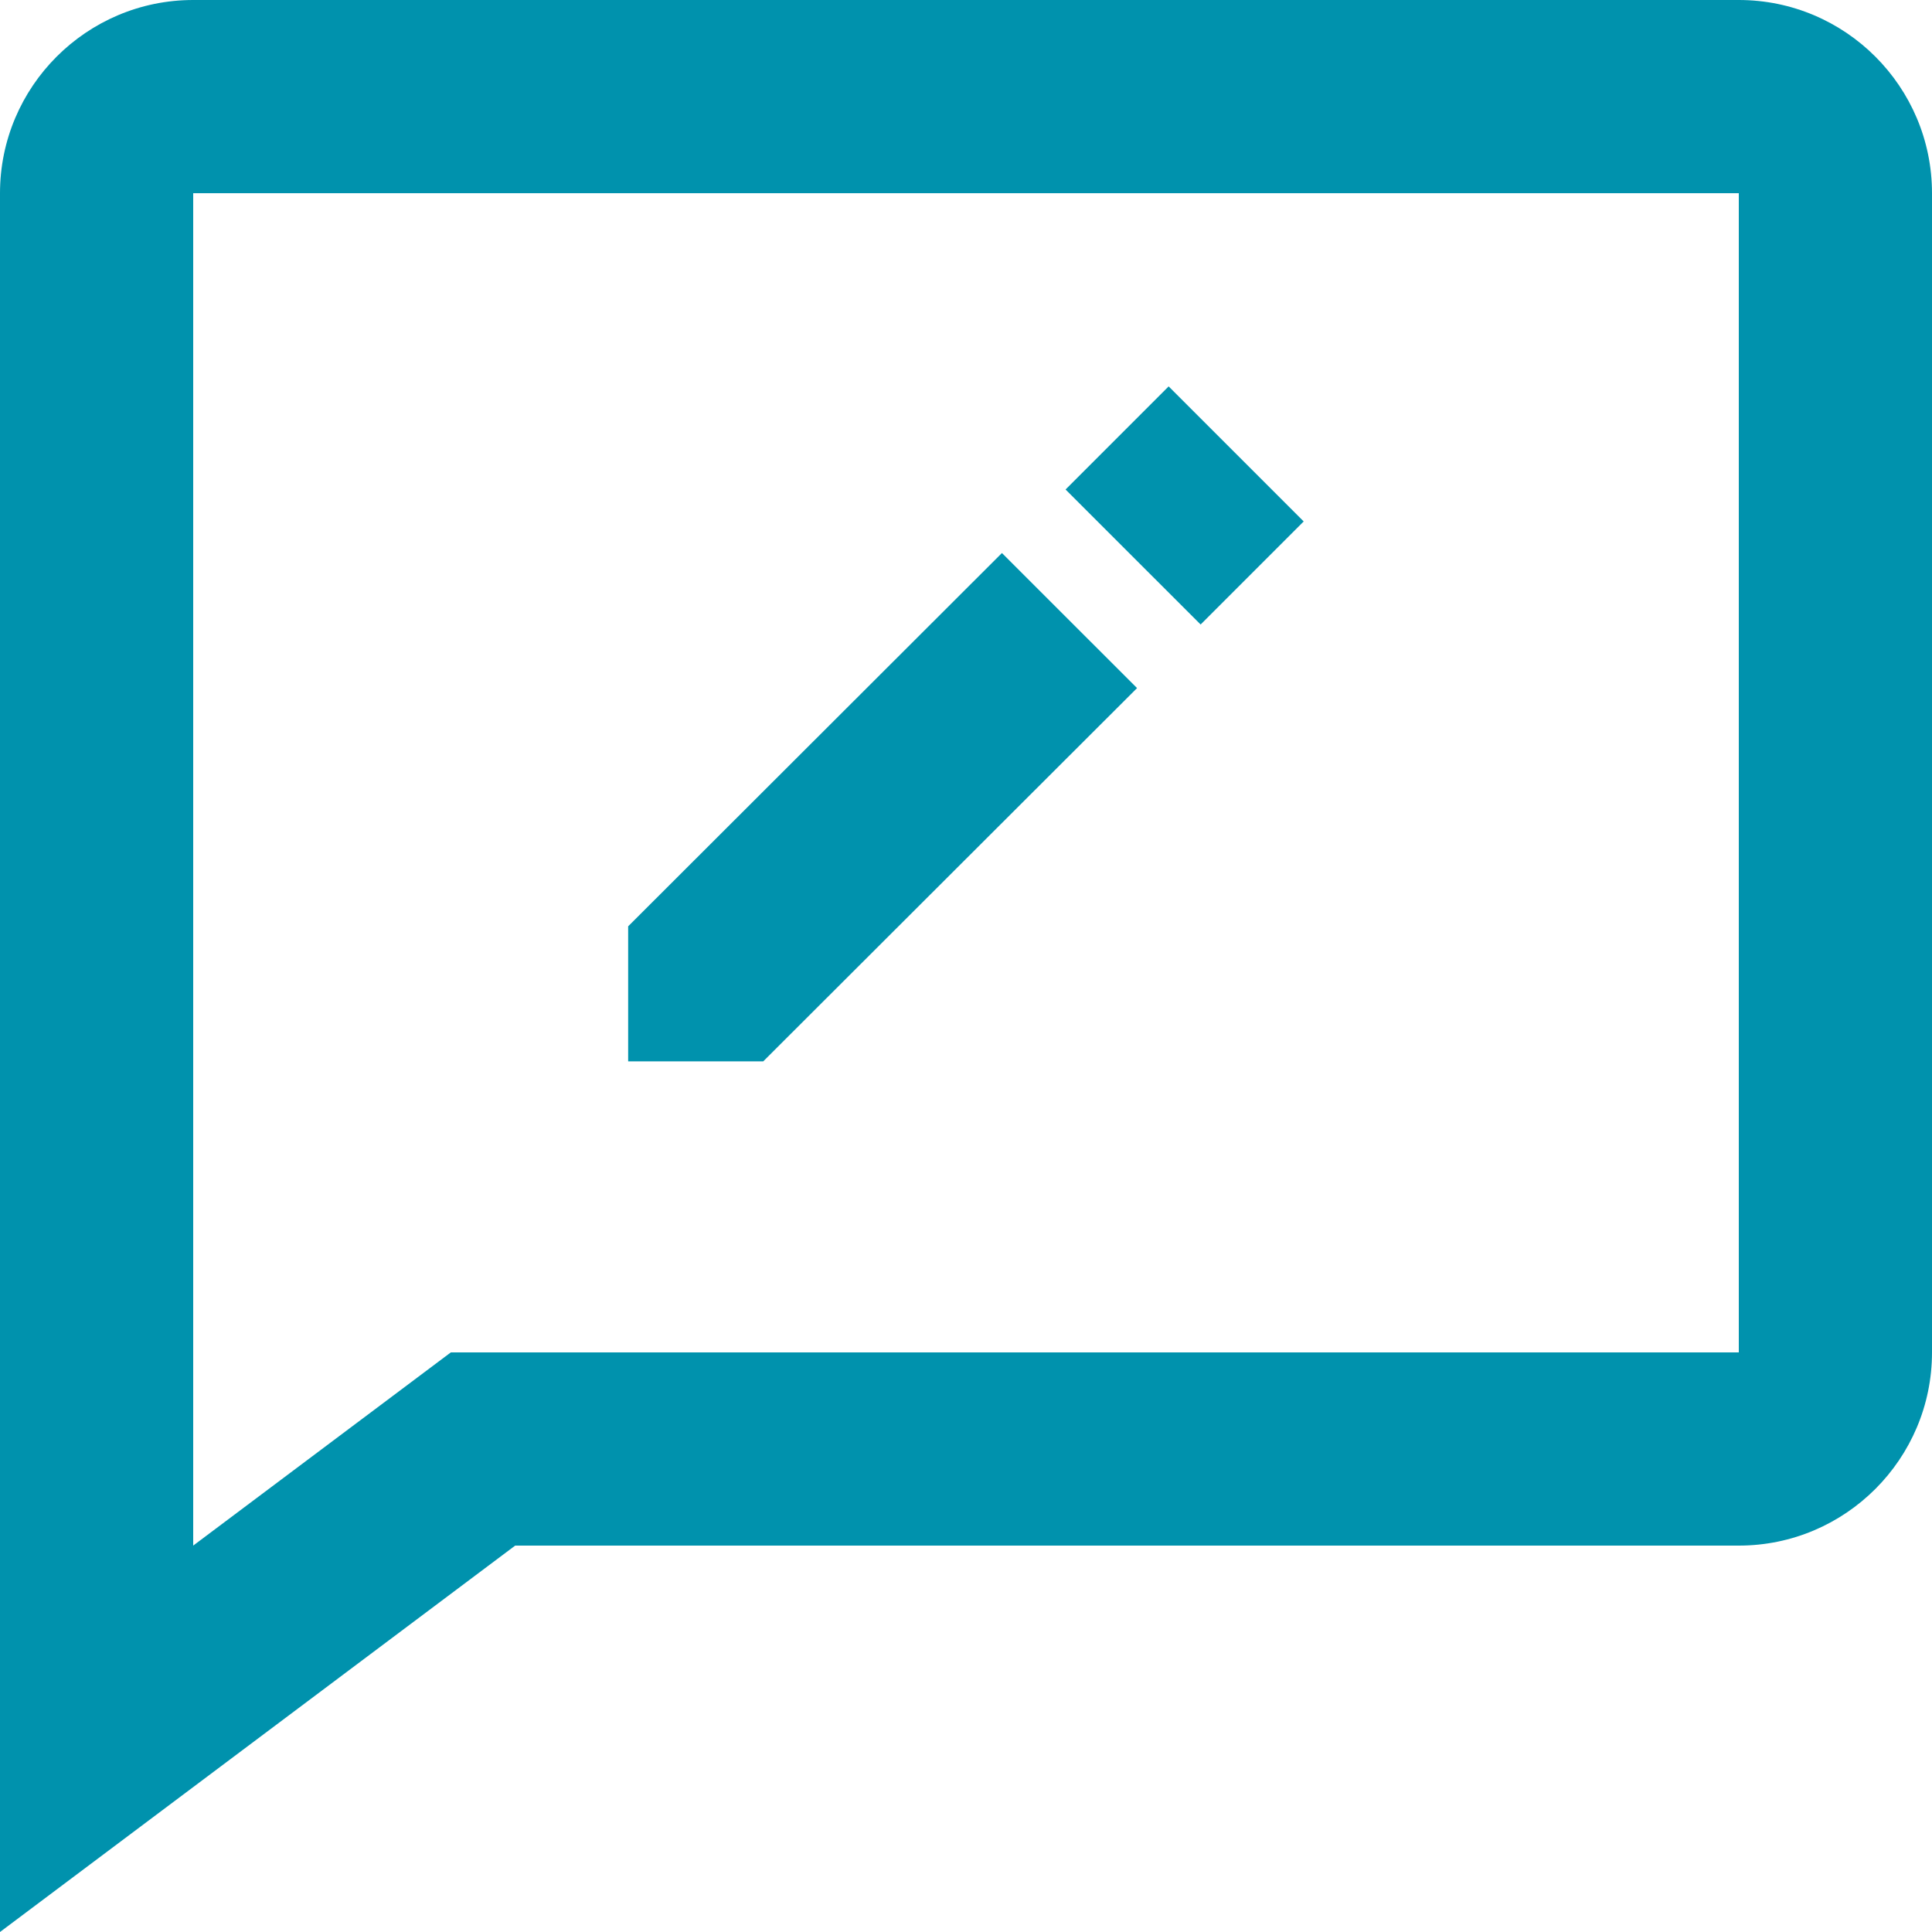 <svg width="52" height="52" viewBox="0 0 52 52" fill="none" xmlns="http://www.w3.org/2000/svg">
<path d="M30.604 18.52L26.967 14.885L16.907 24.932V28.567H20.542L30.604 18.52ZM31.454 10.4L35.089 14.035L32.315 16.809L28.68 13.175L31.454 10.4Z" fill="#0092AD"/>
<path d="M46.8 0H5.2C2.332 0 0 2.332 0 5.2V52L13.866 41.6H46.8C49.668 41.6 52 39.268 52 36.4V5.2C52 2.332 49.668 0 46.8 0ZM46.8 36.4H12.134L5.2 41.6V5.2H46.8V36.4Z" fill="#0092AD"/>
</svg>
